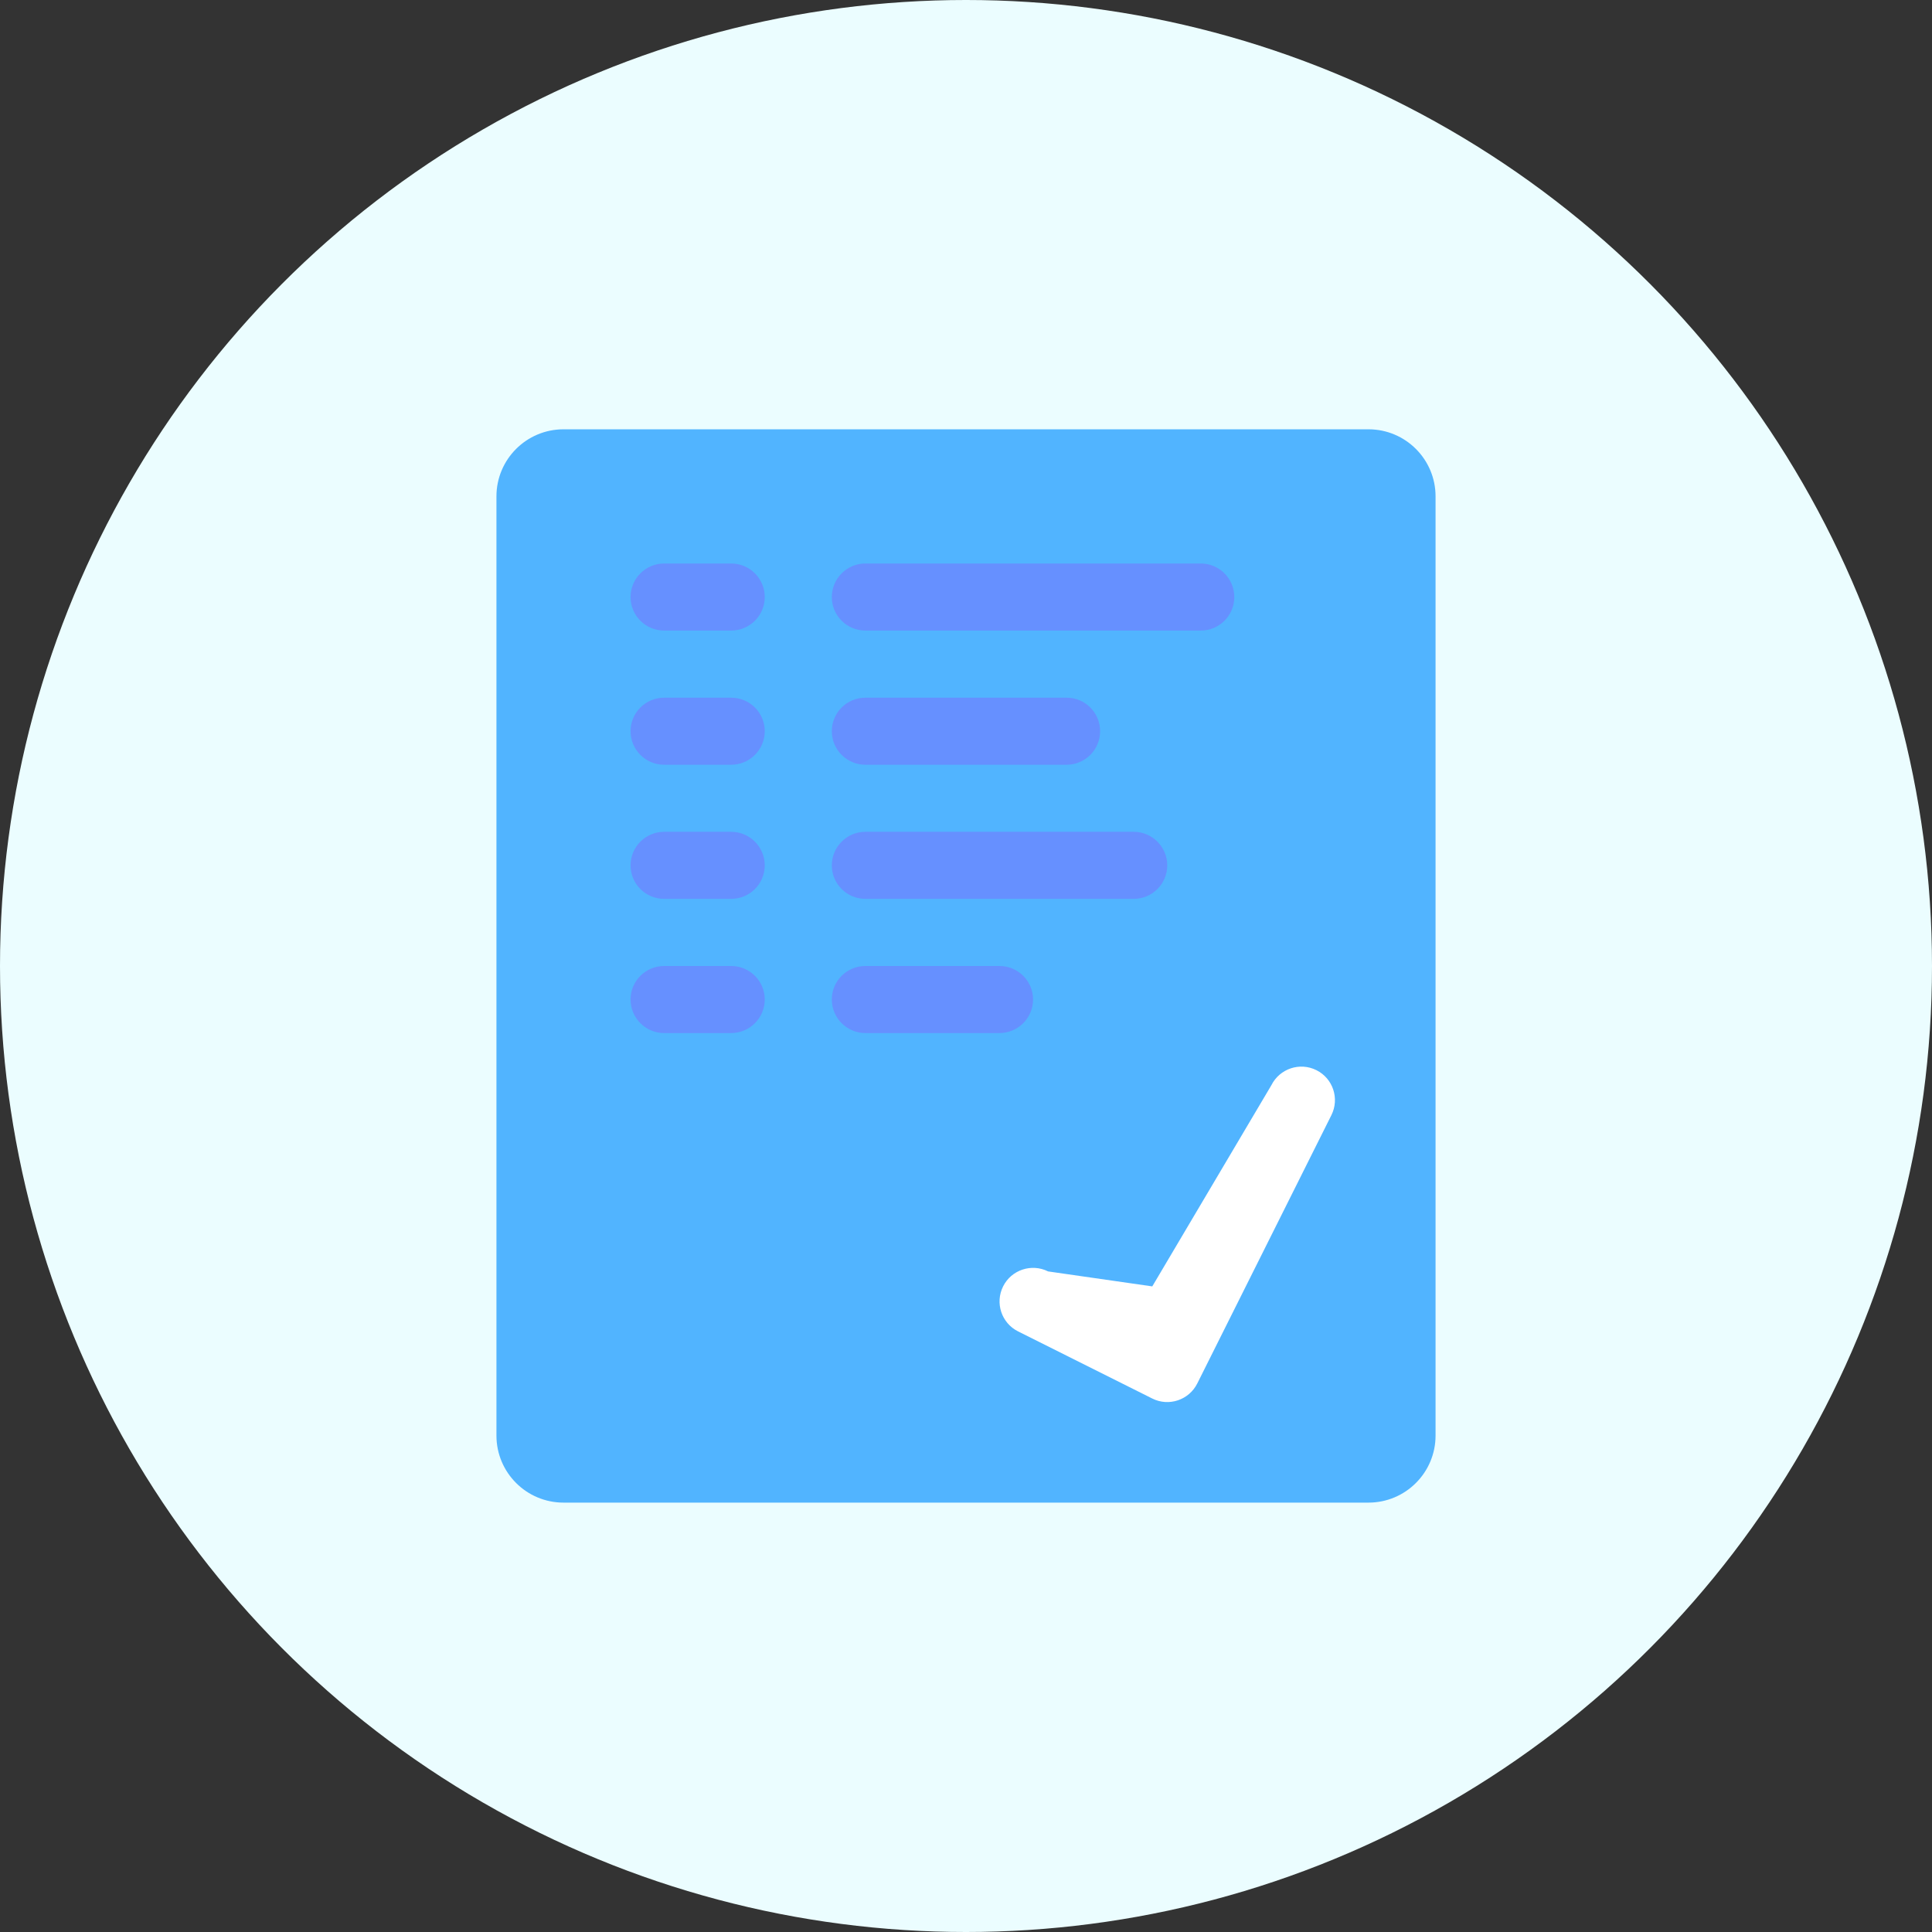<svg width="24" height="24" viewBox="0 0 24 24" fill="none" xmlns="http://www.w3.org/2000/svg">
<rect x="0" y="0" width="24" height="24" fill="#333333" stroke="none"/>
<circle cx="12" cy="12" r="12" fill="#EBFDFF"/>
<path d="M6.167 6.166C6.167 5.706 6.54 5.333 7 5.333H17C17.46 5.333 17.833 5.706 17.833 6.166V17.833C17.833 18.293 17.46 18.666 17 18.666H7C6.54 18.666 6.167 18.293 6.167 17.833V6.166Z" fill="#51B4FF"/>
<path fill-rule="evenodd" clip-rule="evenodd" d="M16.353 13.294C16.559 13.397 16.642 13.647 16.539 13.853L14.873 17.186C14.77 17.392 14.519 17.476 14.314 17.373L12.647 16.539C12.441 16.436 12.358 16.186 12.461 15.98C12.563 15.775 12.814 15.691 13.02 15.794L14.314 15.98L15.794 13.48C15.897 13.275 16.147 13.191 16.353 13.294Z" fill="white"/>
<g style="mix-blend-mode:multiply">
<path d="M8.25 10.333C8.02 10.333 7.833 10.52 7.833 10.75C7.833 10.98 8.02 11.166 8.25 11.166H9.083C9.313 11.166 9.5 10.98 9.5 10.75C9.5 10.52 9.313 10.333 9.083 10.333H8.25Z" fill="#6690FF"/>
<path d="M8.25 12C8.02 12 7.833 12.186 7.833 12.416C7.833 12.646 8.02 12.833 8.25 12.833H9.083C9.313 12.833 9.5 12.646 9.5 12.416C9.5 12.186 9.313 12 9.083 12H8.25Z" fill="#6690FF"/>
<path d="M10.333 10.75C10.333 10.52 10.52 10.333 10.75 10.333H14.083C14.313 10.333 14.5 10.52 14.5 10.75C14.5 10.98 14.313 11.166 14.083 11.166H10.75C10.52 11.166 10.333 10.98 10.333 10.75Z" fill="#6690FF"/>
<path d="M10.75 12C10.52 12 10.333 12.186 10.333 12.416C10.333 12.646 10.52 12.833 10.75 12.833H12.416C12.646 12.833 12.833 12.646 12.833 12.416C12.833 12.186 12.646 12 12.416 12H10.75Z" fill="#6690FF"/>
</g>
<g style="mix-blend-mode:multiply">
<path d="M8.25 7C8.02 7 7.833 7.187 7.833 7.417C7.833 7.647 8.02 7.833 8.25 7.833H9.083C9.313 7.833 9.5 7.647 9.5 7.417C9.5 7.187 9.313 7 9.083 7H8.25Z" fill="#6690FF"/>
<path d="M8.25 8.667C8.02 8.667 7.833 8.853 7.833 9.083C7.833 9.313 8.02 9.5 8.25 9.5H9.083C9.313 9.5 9.5 9.313 9.5 9.083C9.5 8.853 9.313 8.667 9.083 8.667H8.25Z" fill="#6690FF"/>
<path d="M10.333 7.417C10.333 7.187 10.52 7 10.75 7H14.916C15.146 7 15.333 7.187 15.333 7.417C15.333 7.647 15.146 7.833 14.916 7.833H10.75C10.52 7.833 10.333 7.647 10.333 7.417Z" fill="#6690FF"/>
<path d="M10.75 8.667C10.52 8.667 10.333 8.853 10.333 9.083C10.333 9.313 10.52 9.5 10.75 9.5H13.25C13.48 9.5 13.666 9.313 13.666 9.083C13.666 8.853 13.48 8.667 13.25 8.667H10.75Z" fill="#6690FF"/>
</g>
</svg>
